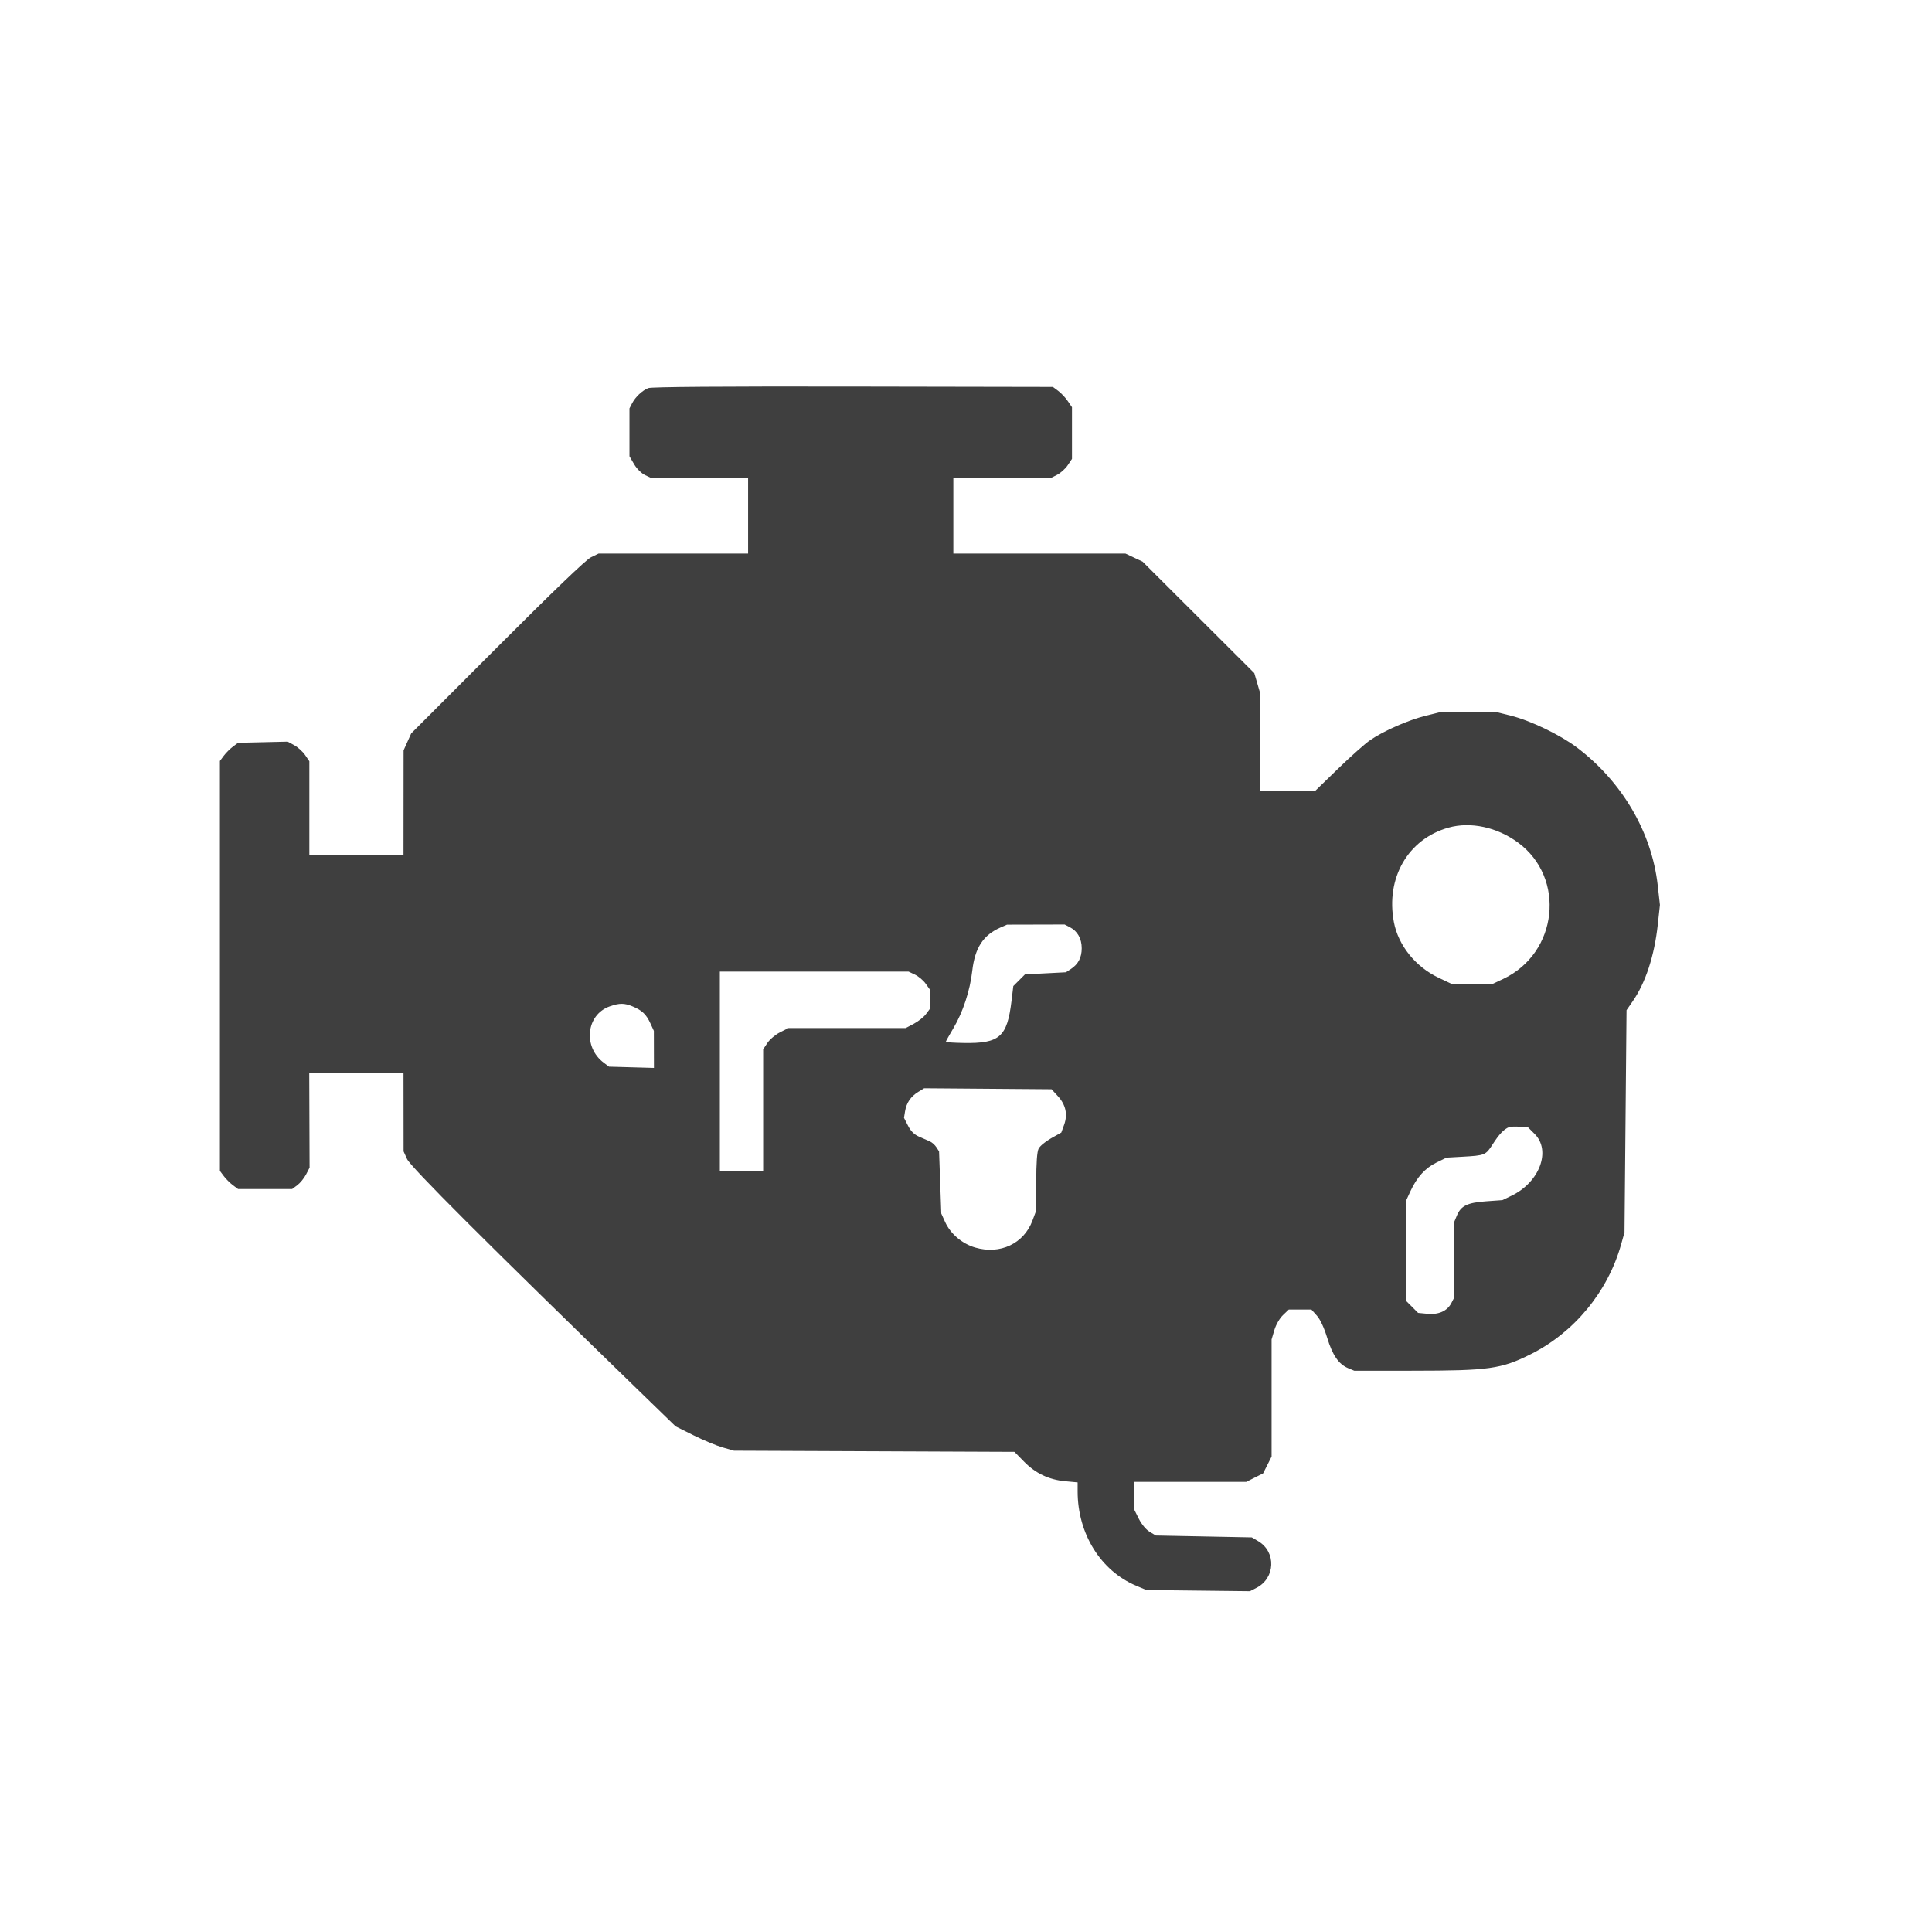<svg width="513" height="512" viewBox="0 0 513 512" fill="none" xmlns="http://www.w3.org/2000/svg">
<path fill-rule="evenodd" clip-rule="evenodd" d="M172.141 103.058C170.526 103.707 168.73 105.396 167.843 107.1L167.141 108.451V114.806V121.162L168.374 123.266C169.093 124.494 170.322 125.71 171.324 126.185L173.042 127H185.841H198.641V137V147H178.799H158.956L156.924 147.988C155.592 148.634 147.011 156.867 132.04 171.863L109.19 194.75L108.176 197L107.163 199.25L107.152 213.125L107.141 227H94.641H82.141V214.574V202.148L81.016 200.5C80.397 199.594 79.103 198.423 78.141 197.898L76.391 196.945L69.802 197.098L63.212 197.25L61.832 198.281C61.074 198.848 59.989 199.933 59.422 200.693L58.391 202.074V256.5V310.927L59.422 312.308C59.989 313.067 61.074 314.152 61.833 314.719L63.214 315.75H70.391H77.567L78.945 314.722C79.702 314.156 80.745 312.879 81.262 311.883L82.202 310.072L82.158 297.536L82.115 285H94.628H107.141L107.152 295.375L107.163 305.75L108.082 307.774C109.046 309.897 129.022 329.856 170.141 369.783L179.391 378.764L184.141 381.134C186.753 382.437 190.241 383.89 191.891 384.364L194.891 385.225L232.13 385.381L269.37 385.537L271.88 388.102C274.953 391.242 278.487 392.93 282.842 393.337L286.141 393.645V396.029C286.141 407.269 292.26 417.124 301.709 421.098L304.391 422.226L318.141 422.381L331.891 422.537L333.631 421.643C338.654 419.065 338.909 412.099 334.084 409.25L332.391 408.25L319.641 408L306.891 407.75L305.253 406.76C304.289 406.177 303.106 404.748 302.378 403.287L301.141 400.804V397.152V393.5H316.035H330.929L333.16 392.375L335.391 391.25L336.516 389.019L337.641 386.788V371.235V355.682L338.379 353.196C338.804 351.766 339.773 350.081 340.662 349.23L342.206 347.75H345.215H348.223L349.661 349.36C350.556 350.362 351.59 352.579 352.399 355.231C353.82 359.889 355.459 362.267 357.976 363.318L359.609 364L375.25 363.99C395.364 363.978 398.608 363.524 406.391 359.638C417.981 353.85 426.905 343.035 430.434 330.5L431.349 327.25L431.62 297.75L431.891 268.25L433.49 265.947C436.944 260.974 439.285 253.835 440.188 245.524L440.755 240.297L440.168 235.08C438.579 220.961 430.701 207.543 418.666 198.458C414.275 195.143 406.344 191.33 401.171 190.047L396.95 189H389.891H382.831L378.611 190.052C373.886 191.23 367.445 194.058 363.804 196.553C362.477 197.463 358.656 200.861 355.313 204.104L349.236 210H341.938H334.641V197.091V184.182L333.848 181.466L333.055 178.75L318.223 163.947L303.391 149.144L301.108 148.072L298.825 147H275.983H253.141V137V127L266.016 126.999L278.891 126.999L280.631 126.124C281.588 125.644 282.882 124.486 283.506 123.551L284.641 121.852V115V108.148L283.516 106.495C282.897 105.586 281.756 104.372 280.979 103.796L279.568 102.75L226.479 102.653C191.889 102.59 172.955 102.731 172.141 103.058ZM384.641 219.77C373.881 222.774 367.891 233.139 370.121 244.895C371.288 251.051 375.867 256.739 381.99 259.639L385.391 261.25H390.891H396.391L399.141 259.952C413.671 253.09 415.84 233.139 403.078 223.744C397.522 219.653 390.487 218.137 384.641 219.77ZM265.762 246.247C261.075 248.284 258.865 251.653 258.158 257.841C257.56 263.065 255.687 268.773 253.189 272.977C252.063 274.873 251.141 276.527 251.141 276.652C251.141 276.778 253.277 276.916 255.888 276.96C265.449 277.122 267.427 275.384 268.585 265.799L269.063 261.847L270.611 260.299L272.158 258.75L277.595 258.468L283.032 258.186L284.33 257.336C286.299 256.046 287.224 254.283 287.224 251.82C287.224 249.249 286.118 247.273 284.091 246.225L282.69 245.5L275.041 245.52L267.391 245.539L265.762 246.247ZM191.141 284.5V311H196.891H202.641V294.824V278.648L203.77 276.949C204.391 276.015 205.901 274.744 207.126 274.125L209.353 273H224.918H240.483L242.648 271.856C243.838 271.226 245.28 270.085 245.851 269.319L246.891 267.927V265.339V262.75L245.776 261.187C245.162 260.327 243.891 259.258 242.95 258.812L241.24 258H216.19H191.141V284.5ZM161.891 267.248C155.632 269.452 154.738 278.037 160.331 282.219L161.71 283.25L167.675 283.417L173.641 283.584L173.63 278.667L173.619 273.75L172.7 271.75C171.608 269.371 170.493 268.305 168.014 267.269C165.775 266.334 164.5 266.33 161.891 267.248ZM243.793 289.968C241.817 291.186 240.68 292.868 240.316 295.115L240.037 296.836L241.108 298.935C241.85 300.391 242.747 301.28 244.035 301.837C245.055 302.278 246.351 302.846 246.914 303.1C247.477 303.353 248.256 304.053 248.644 304.655L249.35 305.75L249.644 314L249.938 322.25L250.959 324.5C252.39 327.652 255.487 330.282 258.954 331.29C265.568 333.213 271.853 330.251 274.142 324.132L275.141 321.463L275.148 313.856C275.153 308.773 275.363 305.84 275.781 305.014C276.125 304.334 277.621 303.096 279.105 302.264L281.804 300.75L282.544 298.712C283.551 295.938 282.999 293.377 280.899 291.085L279.219 289.25L262.305 289.116L245.391 288.983L243.793 289.968ZM400.641 299.329C399.317 299.862 398.062 301.187 396.346 303.862C394.484 306.764 394.319 306.831 388.239 307.175L384.087 307.409L381.385 308.731C378.422 310.181 376.225 312.61 374.505 316.335L373.391 318.75V332.115V345.48L374.969 347.059L376.548 348.638L379.011 348.875C381.999 349.162 384.286 348.136 385.382 346.017L386.141 344.55V334.509V324.468L386.849 322.773C387.929 320.188 389.626 319.362 394.588 319.004L398.931 318.691L401.398 317.497C408.81 313.909 411.92 305.546 407.49 301.116L405.765 299.391L403.578 299.209C402.375 299.109 401.053 299.162 400.641 299.329Z" fill="#3F3F3F"/>
</svg>
